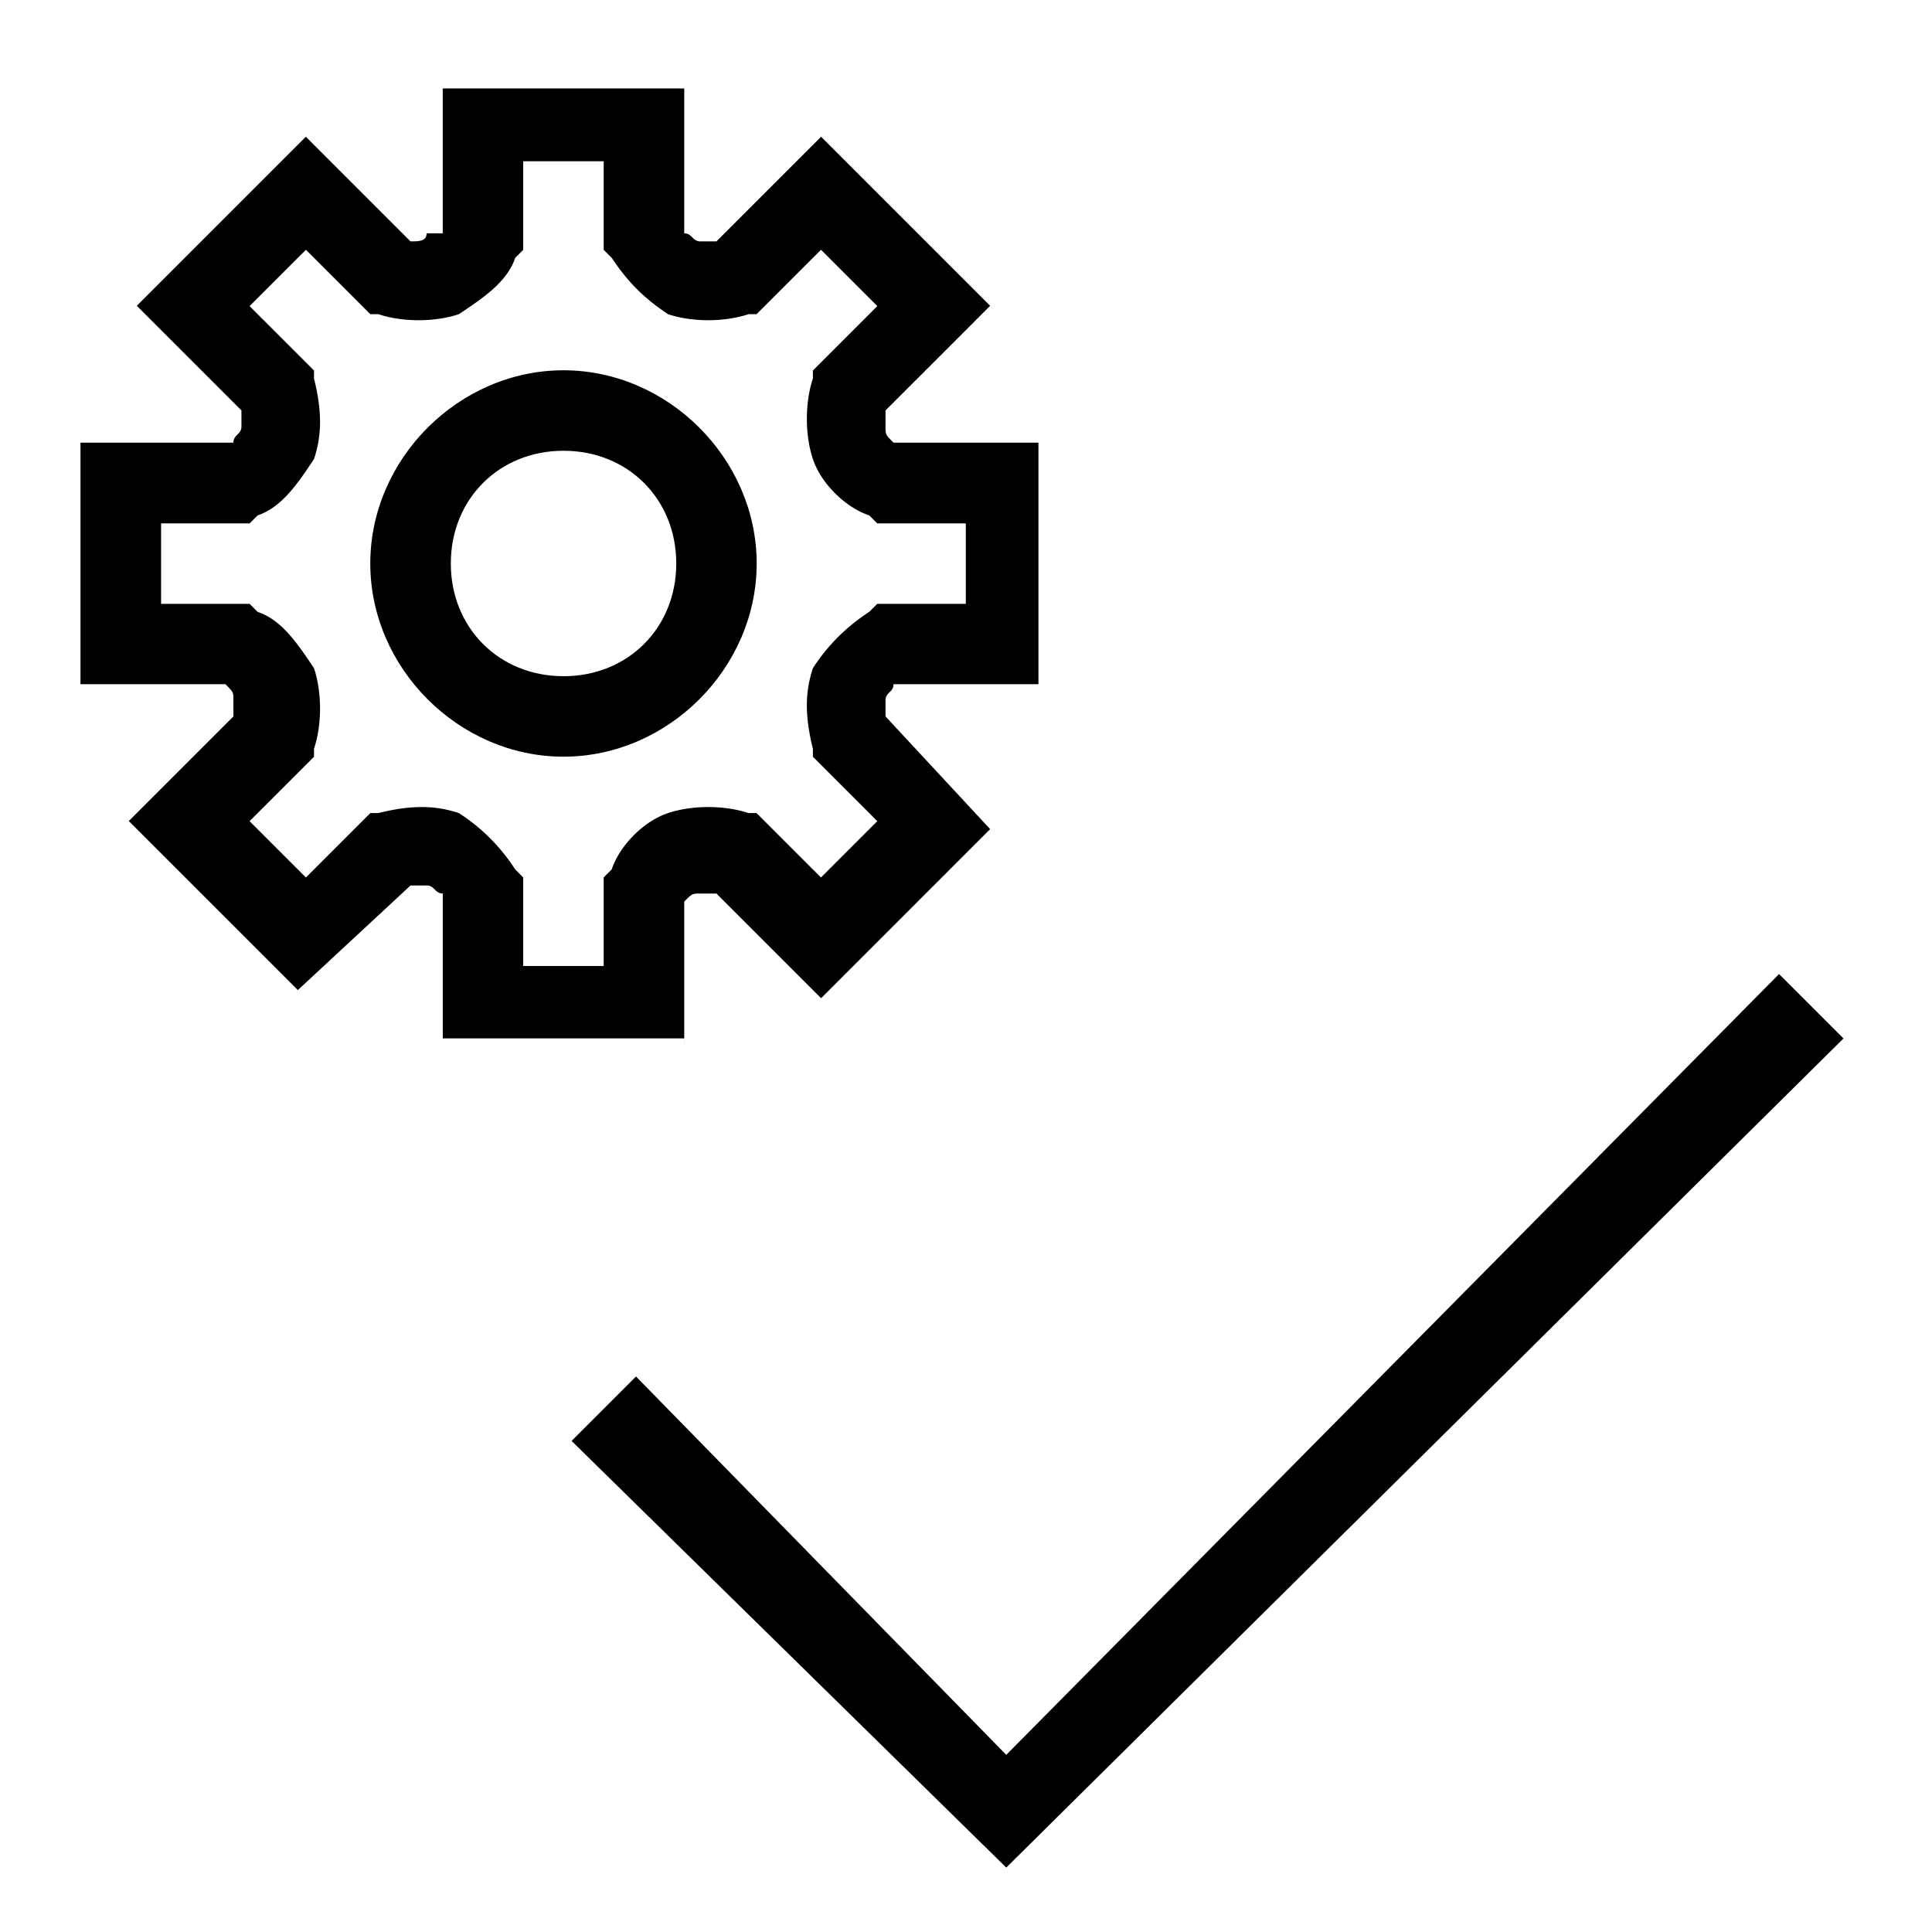 <svg viewBox="0 0 32 32" xmlns="http://www.w3.org/2000/svg"><g id="icon">
  <path d="M12.533 9.333c0-1.733-1.467-3.2-3.2-3.2s-3.2 1.467-3.2 3.2 1.467 3.2 3.2 3.2 3.2-1.467 3.2-3.2zm-5.066 0c0-1.067.8-1.867 1.867-1.867s1.867.8 1.867 1.867-.8 1.867-1.867 1.867-1.867-.8-1.867-1.867z"/>
  <path d="M11.333 17.333v-2.4c.133-.133.133-.133.267-.133h.267l1.733 1.733 2.8-2.8-1.733-1.867v-.267c0-.133.133-.133.133-.267h2.4v-4h-2.4c-.133-.133-.133-.133-.133-.267v-.267L16.4 5.065l-2.8-2.8-1.733 1.733H11.6c-.133 0-.133-.133-.267-.133v-2.4h-4v2.4h-.267c0 .133-.133.133-.267.133L5.066 2.265l-2.8 2.8 1.733 1.733v.267c0 .133-.133.133-.133.267H1.333v4h2.4c.133.133.133.133.133.267v.267l-1.733 1.733 2.8 2.8L6.8 14.666h.267c.133 0 .133.133.267.133v2.4h4zm-5.066-3.866h-.133l-1.067 1.067-.933-.933 1.067-1.067v-.133c.133-.4.133-.933 0-1.333-.267-.4-.533-.8-.933-.933l-.133-.133H2.668V8.669h1.467l.133-.133c.4-.133.667-.533.933-.933.133-.4.133-.8 0-1.333v-.133L4.134 5.07l.933-.933 1.067 1.067h.133c.4.133.933.133 1.333 0 .4-.267.8-.533.933-.933l.133-.133V2.671h1.333v1.467l.133.133c.267.4.533.667.933.933.4.133.933.133 1.333 0h.133l1.067-1.067.933.933-1.067 1.067v.133c-.133.4-.133.933 0 1.333s.533.8.933.933l.133.133h1.467v1.333H14.53l-.133.133a3.11 3.11 0 0 0-.933.933c-.133.4-.133.8 0 1.333v.133l1.067 1.067-.933.933-1.067-1.067h-.133c-.4-.133-.933-.133-1.333 0s-.8.533-.933.933l-.133.133V16H8.666v-1.467l-.133-.133a3.11 3.11 0 0 0-.933-.933c-.4-.133-.8-.133-1.333 0zm23.2 2.666-12.8 12.933-6.133-6.267-1.067 1.067 7.2 7.067L30.534 17.2z"/>
</g></svg>
